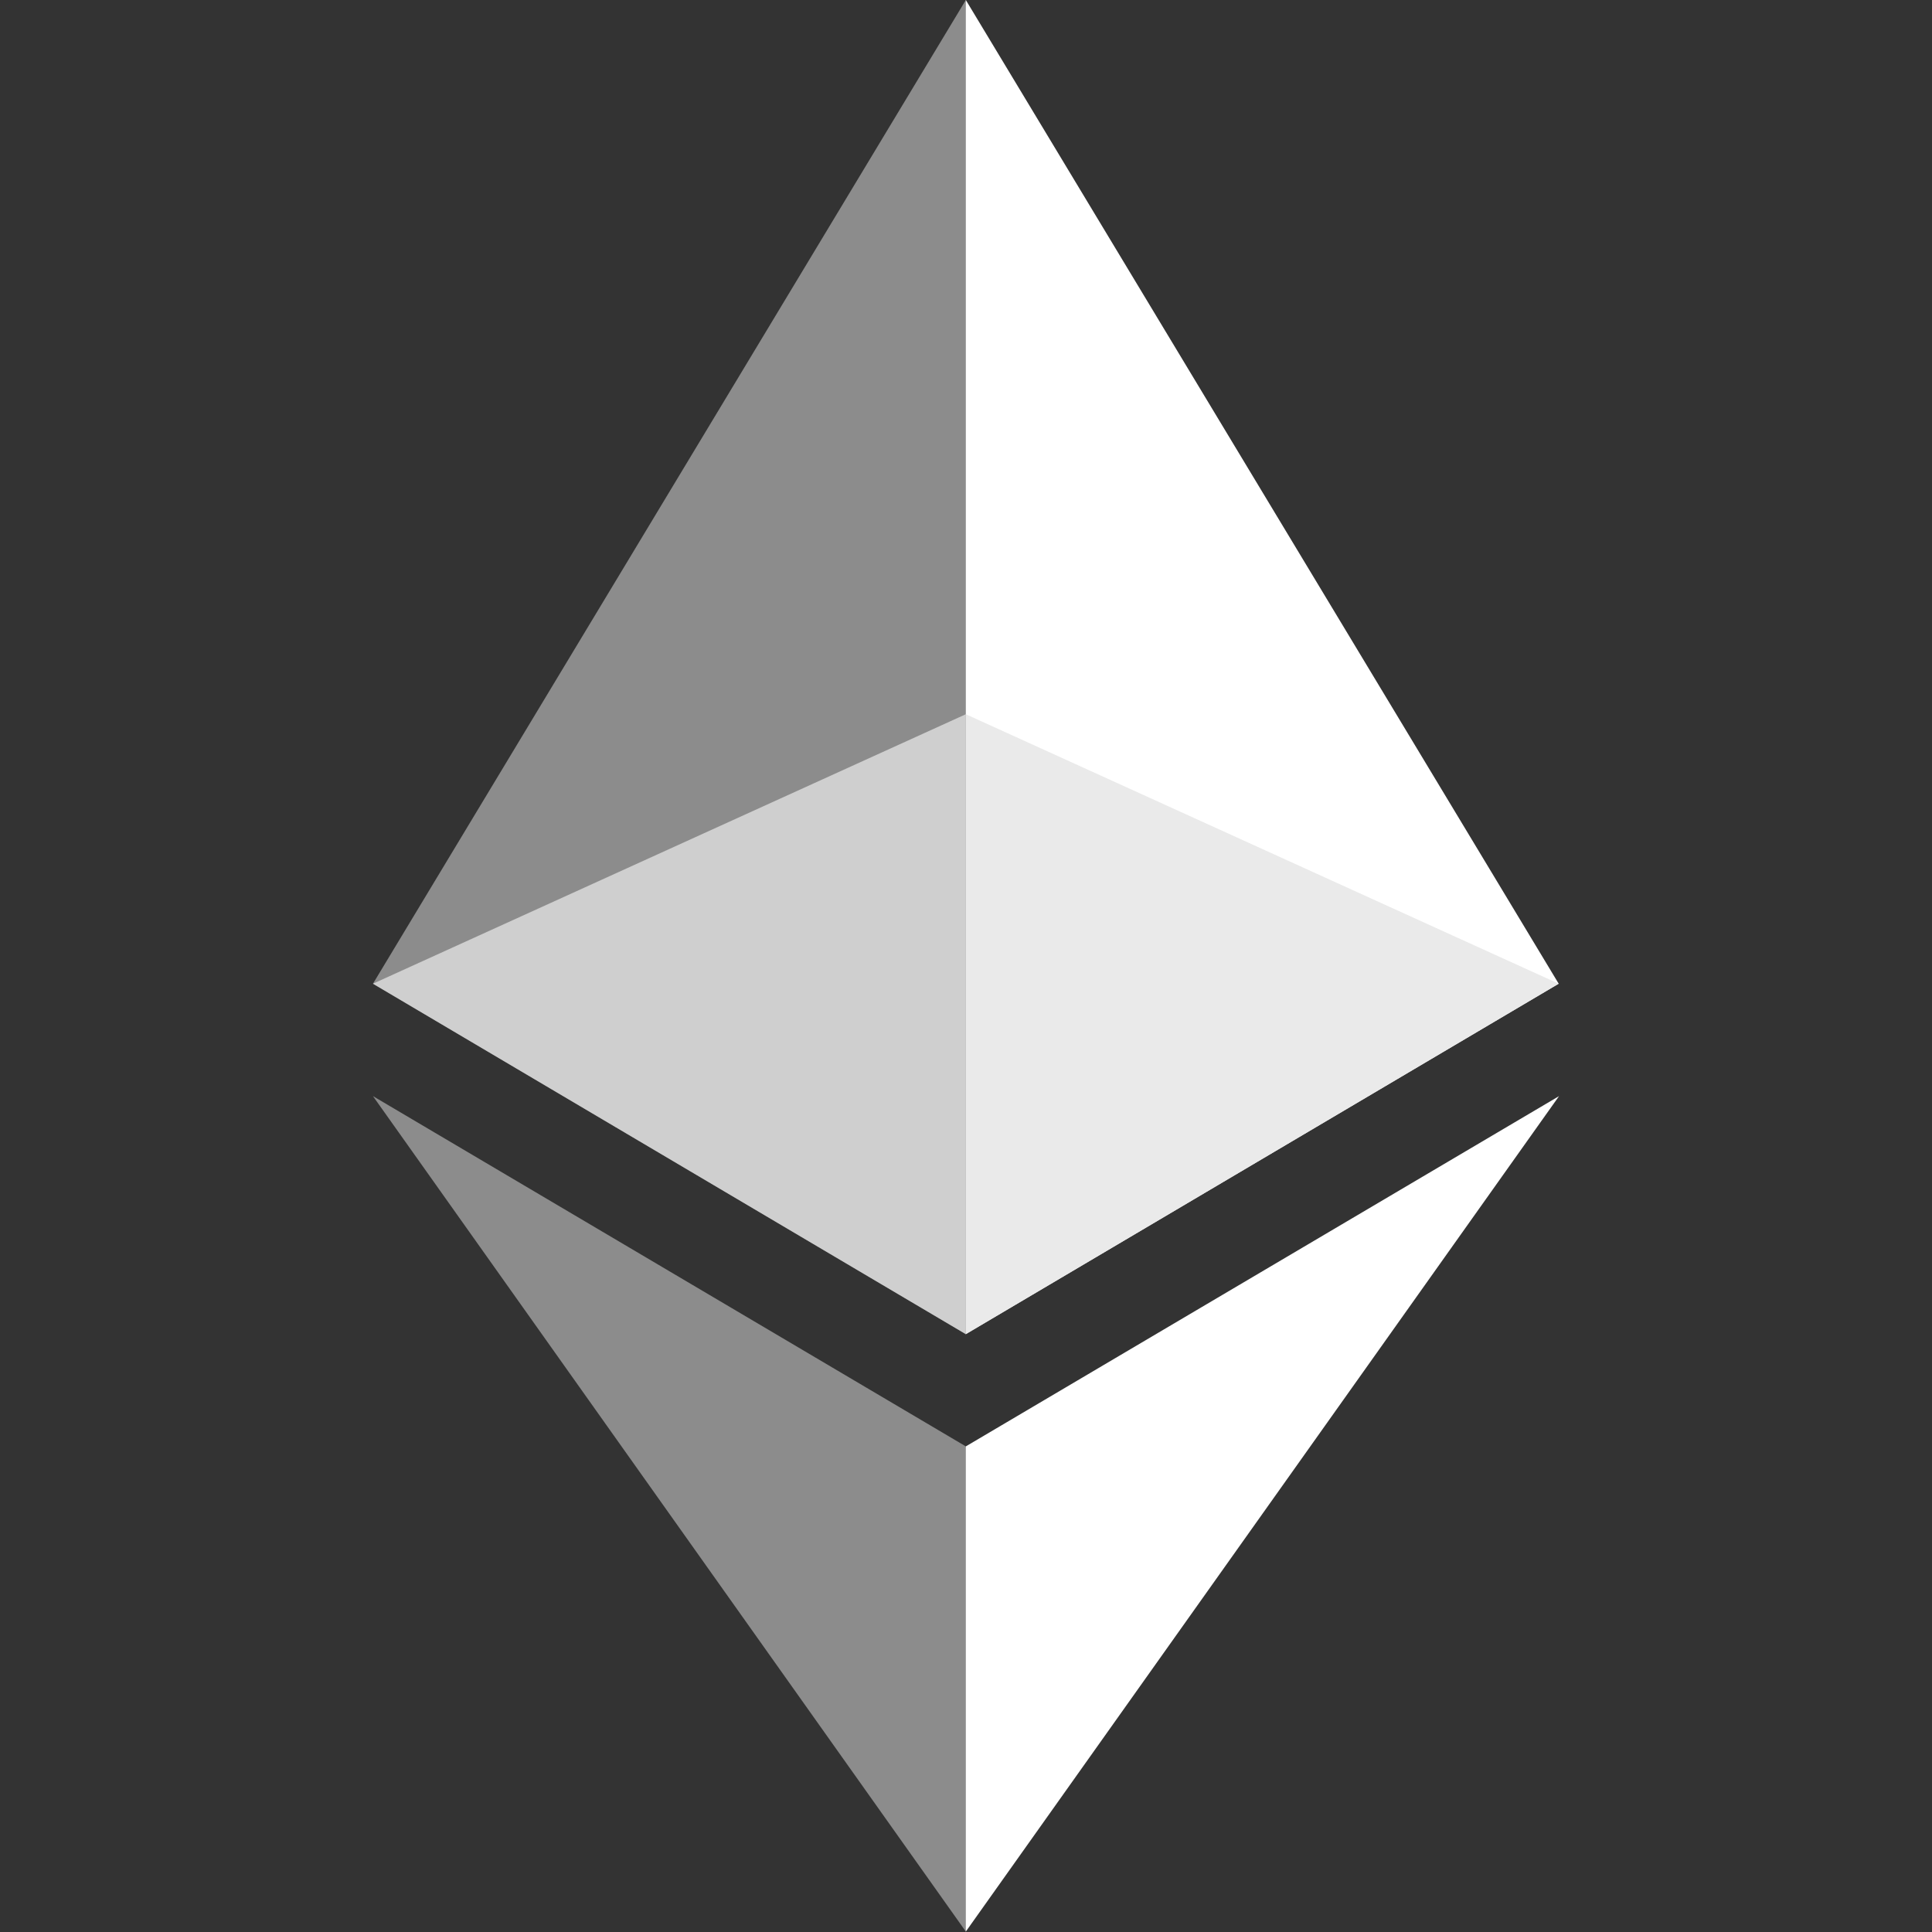 <?xml version="1.0" encoding="UTF-8" standalone="no"?>
<!-- Uploaded to: SVG Repo, www.svgrepo.com, Generator: SVG Repo Mixer Tools -->
<svg width="800px" height="800px" viewBox="-80.5 0 417 417" version="1.1" xmlns="http://www.w3.org/2000/svg"
	xmlns:xlink="http://www.w3.org/1999/xlink" preserveAspectRatio="xMidYMid">
	<rect x="-80.5" y="0" width="417" height="417" fill="#333333" stroke="none"/>
	<g>
		<polygon fill="#FFFFFF" points="127.961 0 125.166 9.5 125.166 285.168 127.961 287.958 255.923 212.32">

		</polygon>
		<polygon fill="#8C8C8C" points="127.962 0 0 212.32 127.962 287.959 127.962 154.158">

		</polygon>
		<polygon fill="#FFFFFF"
			points="127.961 312.187 126.386 314.107 126.386 412.306 127.961 416.907 255.999 236.587">

		</polygon>
		<polygon fill="#8C8C8C" points="127.962 416.905 127.962 312.185 0 236.585">

		</polygon>
		<polygon fill="#EAEAEA" points="127.961 287.958 255.921 212.321 127.961 154.159">

		</polygon>
		<polygon fill="#CFCFCF" points="0.001 212.321 127.961 287.958 127.961 154.159">

		</polygon>
	</g>
</svg>